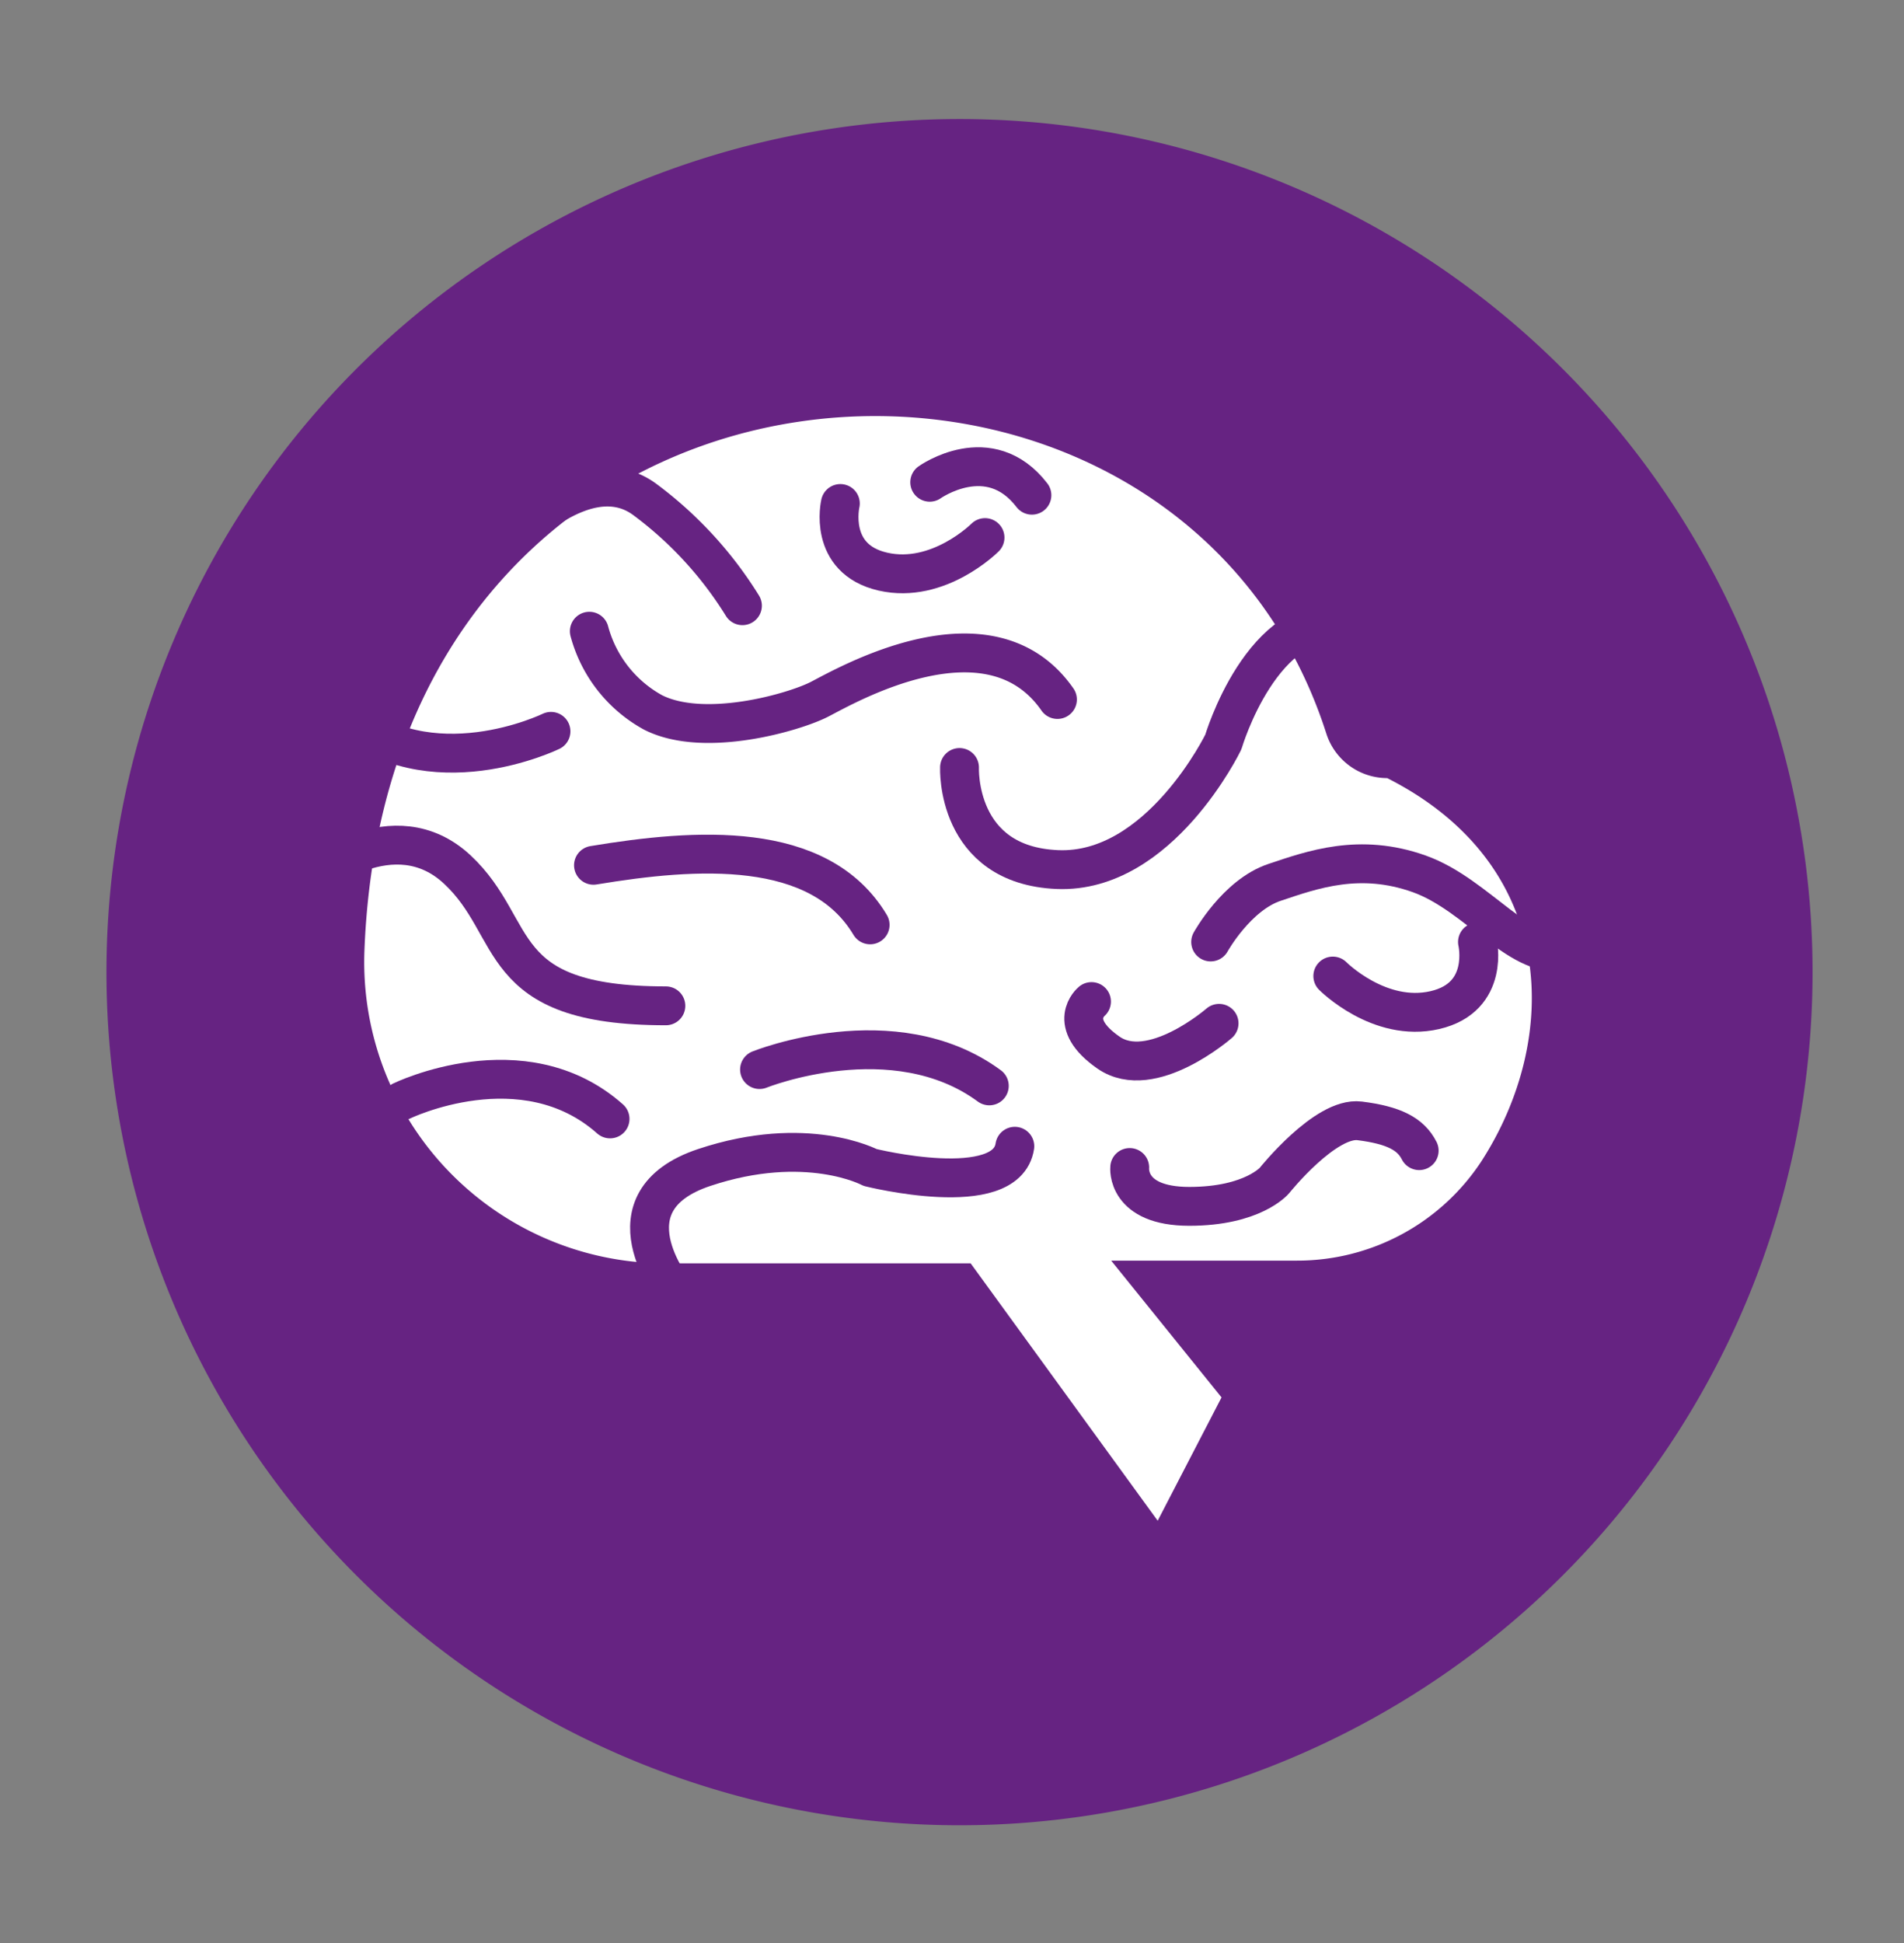 <svg xmlns="http://www.w3.org/2000/svg" width="147" height="150" viewBox="0 0 147 150"><rect x="0" y="0" width="147" height="150" fill="#808080" stroke="none"/><title>icones_cognitive</title><g><path d="M139.94,75.05A65.86,65.86,0,1,1,74.08,9.19a65.86,65.86,0,0,1,65.86,65.86" fill="#662382"></path><path d="M51.51,97.53H74.94L89.38,117.4l4.93-9.52L85.79,97.32h14.3a17,17,0,0,0,14.29-7.68c6.07-9.42,6-22.84-7.28-29.57a4.94,4.94,0,0,1-4.7-3.44C90.66,20,30.12,23.53,28.14,73.3A23.26,23.26,0,0,0,51.51,97.53" fill="#fff"></path><path d="M24.14,67.79s6.24-5.26,11.17-.66,2.63,10.52,16.1,10.52" fill="none" stroke="#662382" stroke-linecap="round" stroke-linejoin="round" stroke-width="3"></path><path d="M45.82,66.8c7.89-1.31,17.42-2,21.36,4.6" fill="none" stroke="#662382" stroke-linecap="round" stroke-linejoin="round" stroke-width="3"></path><path d="M52.07,99.66s-5.59-6.9,2.3-9.53,12.81,0,12.81,0,10.52,2.63,11.17-1.64" fill="none" stroke="#662382" stroke-linecap="round" stroke-linejoin="round" stroke-width="3"></path><path d="M45.5,48.73A10.14,10.14,0,0,0,50.42,55c3.95,2,10.85,0,12.82-1s13.14-7.56,18.4,0" fill="none" stroke="#662382" stroke-linecap="round" stroke-linejoin="round" stroke-width="3"></path><path d="M74.08,59.25s-.33,7.55,7.56,7.88,12.81-9.85,12.81-9.85,3-10.19,9.53-9.2" fill="none" stroke="#662382" stroke-linecap="round" stroke-linejoin="round" stroke-width="3"></path><path d="M84.27,77.32s-2,1.64,1.31,3.94S94.12,79,94.12,79" fill="none" stroke="#662382" stroke-linecap="round" stroke-linejoin="round" stroke-width="3"></path><path d="M93.47,72.72s2-3.62,4.93-4.6,6.57-2.3,11.17-.66,7.88,6.9,11.5,5.92" fill="none" stroke="#662382" stroke-linecap="round" stroke-linejoin="round" stroke-width="3"></path><path d="M38.27,42.82s6.57-7.89,11.5-4.27a29.61,29.61,0,0,1,7.55,8.21" fill="none" stroke="#662382" stroke-linecap="round" stroke-linejoin="round" stroke-width="3"></path><path d="M64.88,38.87s-1,4.28,3.29,5.26,7.88-2.63,7.88-2.63" fill="none" stroke="#662382" stroke-linecap="round" stroke-linejoin="round" stroke-width="3"></path><path d="M114.07,72.72s1,4.27-3.29,5.26-7.88-2.63-7.88-2.63" fill="none" stroke="#662382" stroke-linecap="round" stroke-linejoin="round" stroke-width="3"></path><path d="M71.78,37.23s4.6-3.28,7.89,1" fill="none" stroke="#662382" stroke-linecap="round" stroke-linejoin="round" stroke-width="3"></path><path d="M58.64,82.57S69,78.4,76.38,83.83" fill="none" stroke="#662382" stroke-linecap="round" stroke-linejoin="round" stroke-width="3"></path><path d="M31,85s9.39-4.58,16.1,1.38" fill="none" stroke="#662382" stroke-linecap="round" stroke-linejoin="round" stroke-width="3"></path><path d="M42.54,56.46s-9.39,4.59-16.1-1.38" fill="none" stroke="#662382" stroke-linecap="round" stroke-linejoin="round" stroke-width="3"></path><path d="M87.22,90.13s-.32,3,4.6,3,6.58-2,6.58-2,3.94-4.93,6.57-4.6,3.94,1,4.6,2.3" fill="none" stroke="#662382" stroke-linecap="round" stroke-linejoin="round" stroke-width="3"></path></g></svg>